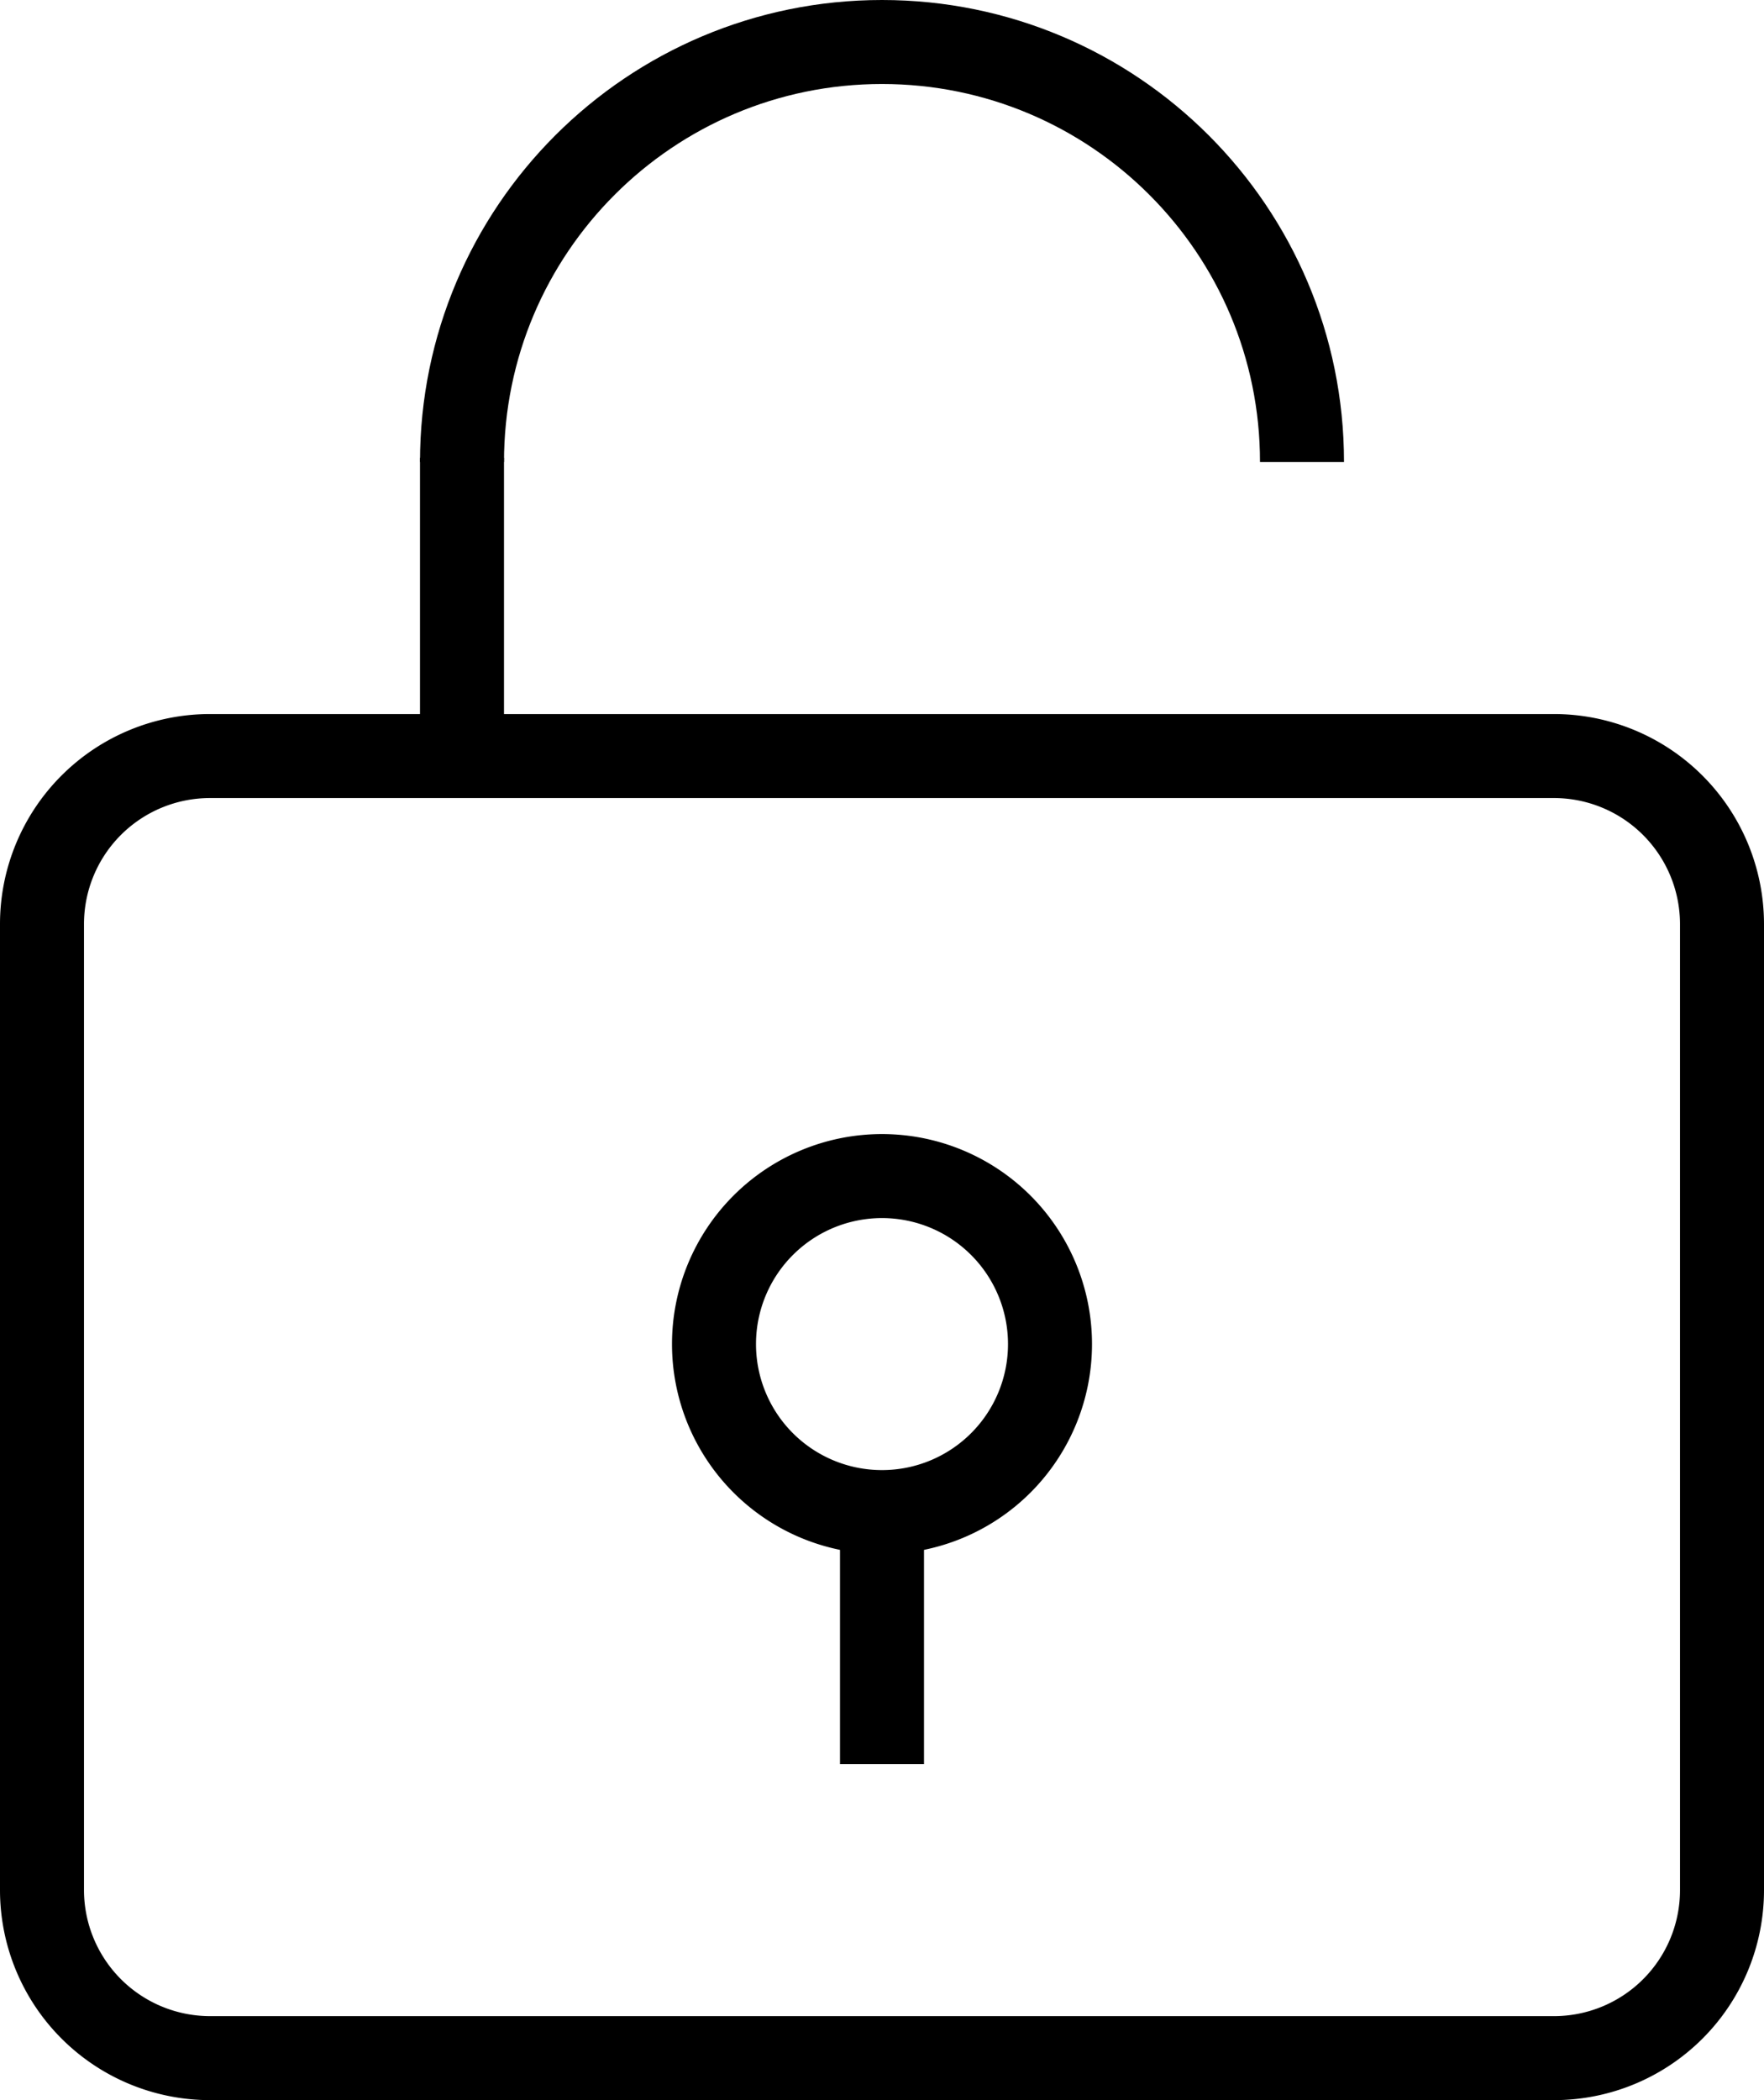 <svg width="42" height="50" xmlns="http://www.w3.org/2000/svg"><g fill="none" fill-rule="evenodd"><path d="M2 45.006A3.003 3.003 0 0 0 5.004 48h31.992A3 3 0 0 0 40 45.006V21.994A3.003 3.003 0 0 0 36.996 19H5.004A3 3 0 0 0 2 21.994v23.012zM5.004 17h31.992A5.003 5.003 0 0 1 42 21.994v23.012A5 5 0 0 1 36.996 50H5.004A5.003 5.003 0 0 1 0 45.006V21.994A5 5 0 0 1 5.004 17z" fill="#000"/><path d="M24 32a3 3 0 1 0-6 0 3 3 0 0 0 6 0zm-8 0a5 5 0 1 1 10 0 5 5 0 0 1-10 0z" fill="#000"/><path fill="#000" d="M20 36h2v6h-2z"/><path d="M31 11c0-5.523-4.477-10-10-10S11 5.477 11 11" stroke="#000" stroke-width="2"/><path fill="#000" d="M10 10.9h2v7.139h-2z"/></g></svg>